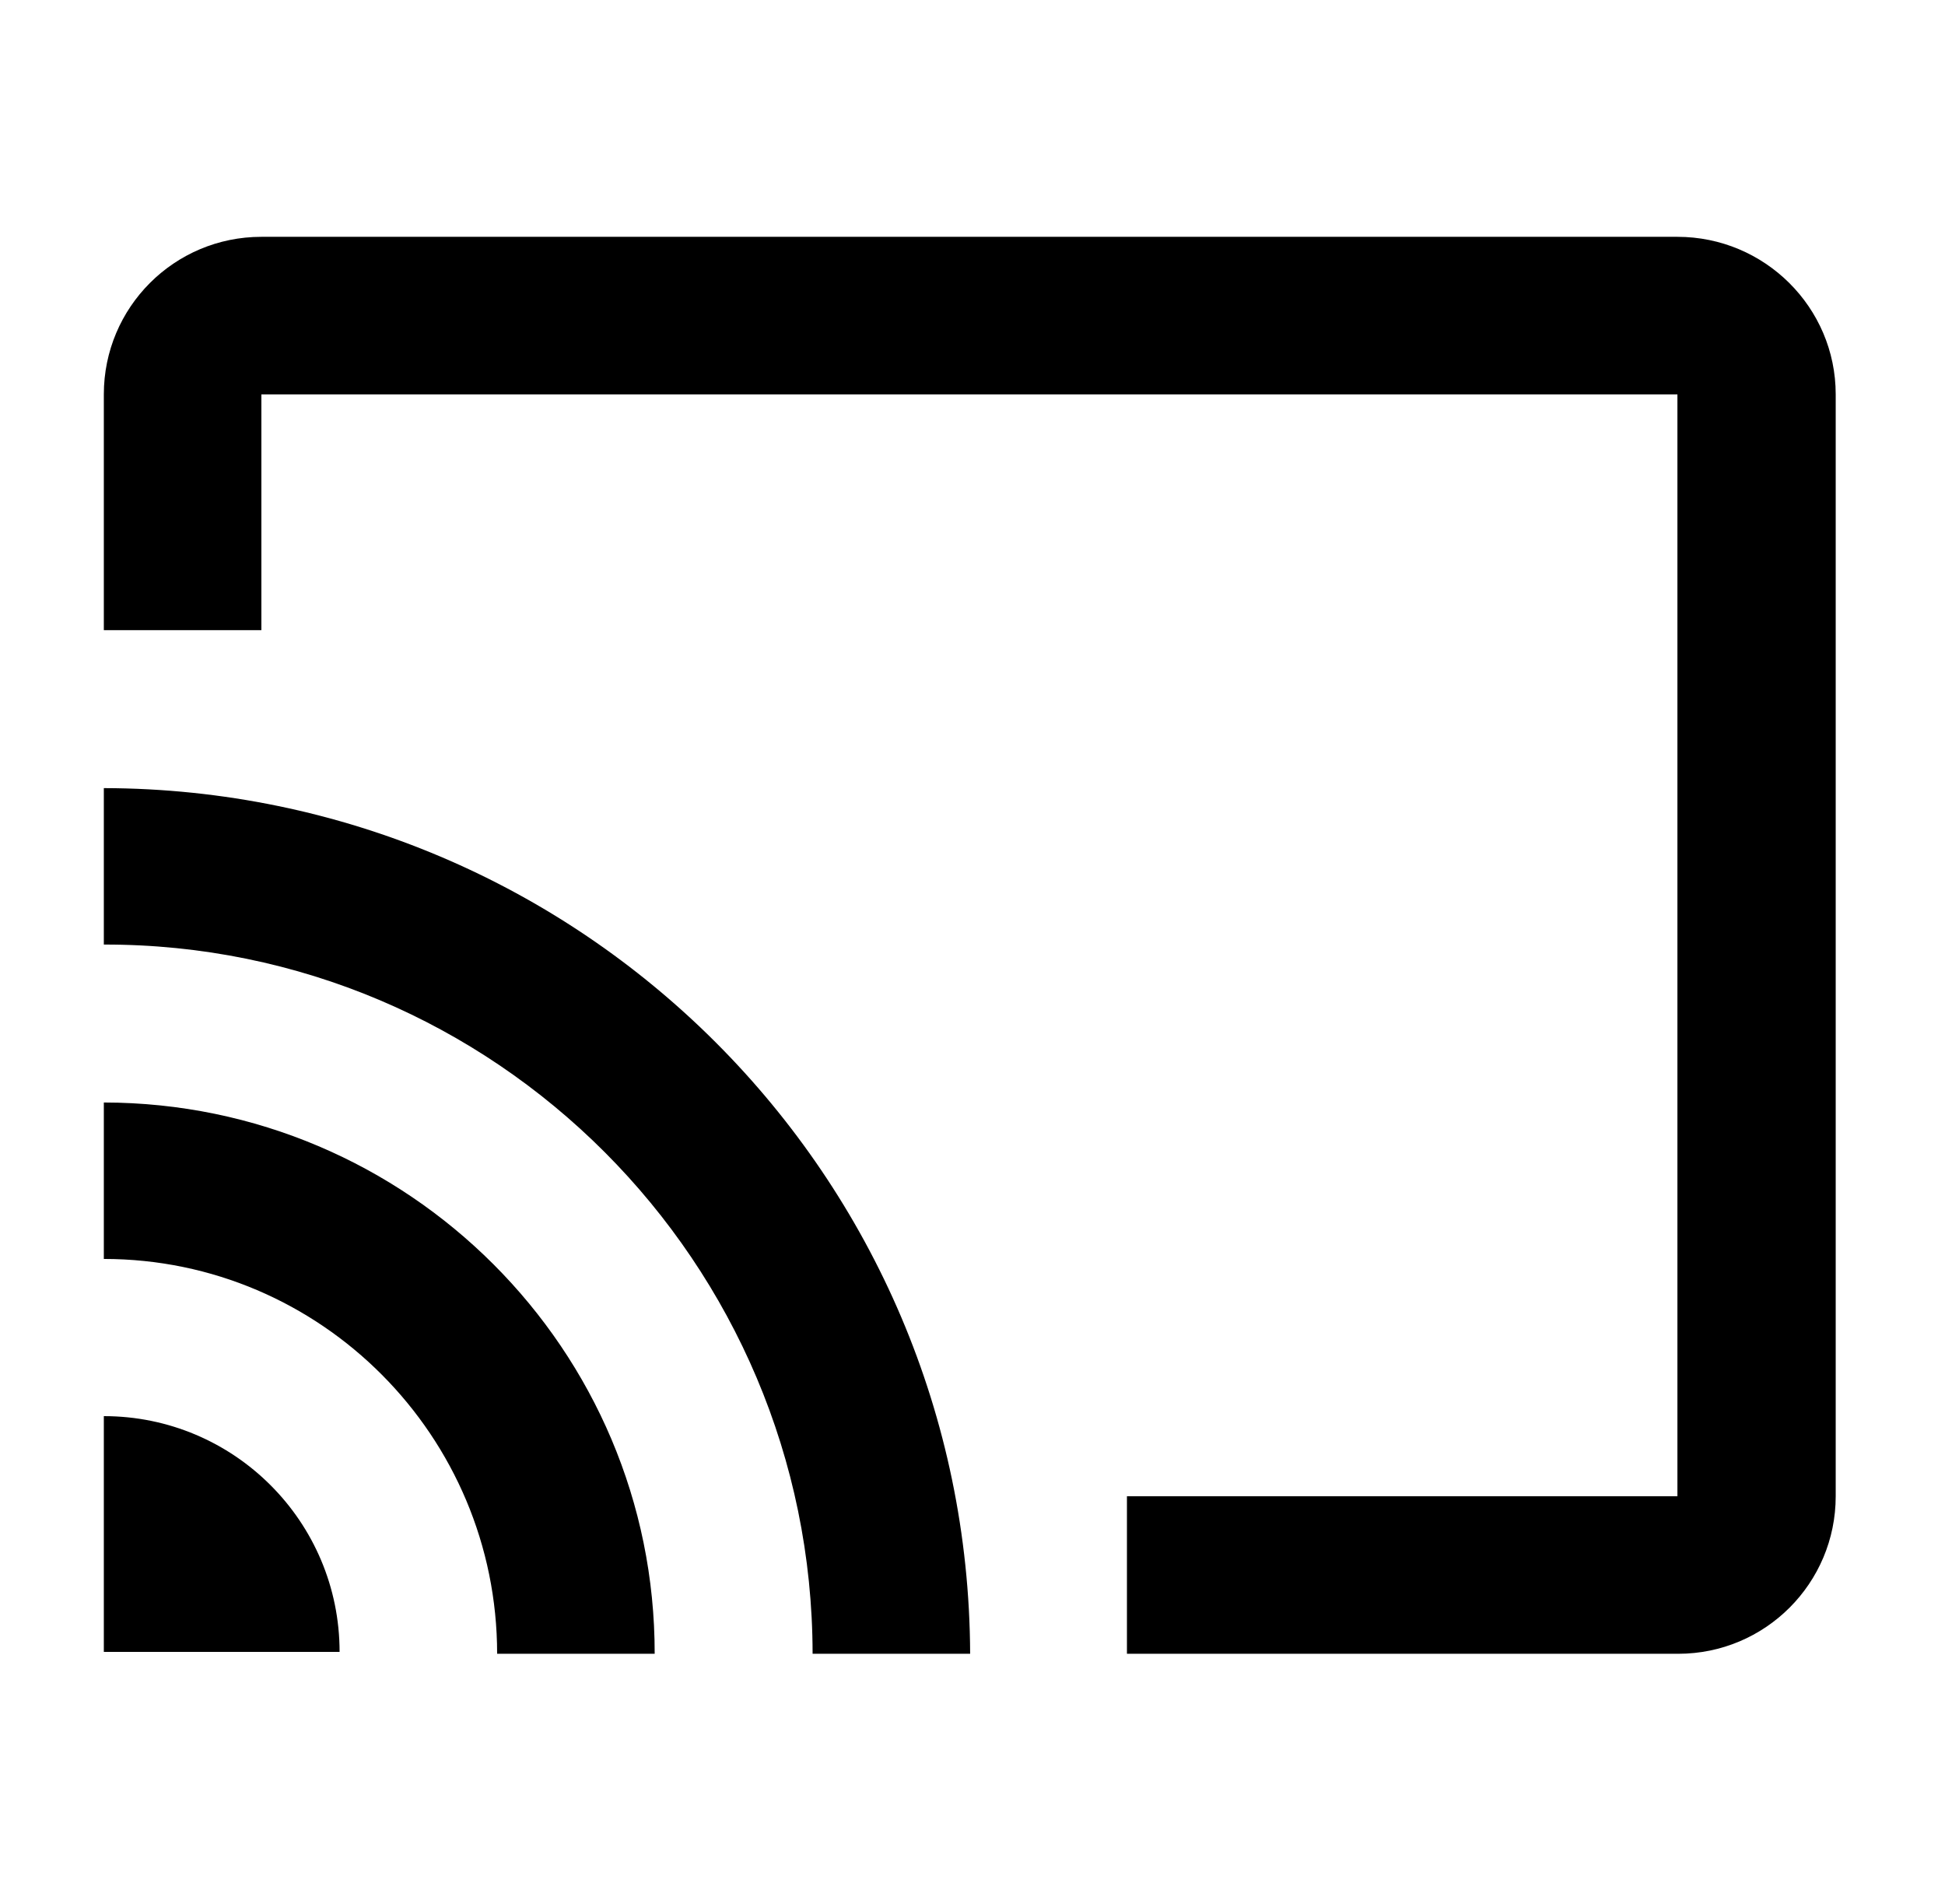 <svg width="47" height="46" viewBox="0 0 47 46" fill="none" xmlns="http://www.w3.org/2000/svg">
<path d="M40.534 5.722H6.316C4.212 5.722 2.509 7.425 2.509 9.529V15.226H6.316V9.529H40.534V36.151H27.232V39.958H40.552C42.656 39.958 44.359 38.255 44.359 36.151V9.529C44.359 7.425 42.639 5.722 40.534 5.722ZM2.509 34.216V39.913H8.206C8.206 36.766 5.656 34.216 2.509 34.216ZM2.509 26.638V30.418C7.761 30.418 12.013 34.706 12.013 39.958H15.82C15.829 32.611 9.856 26.647 2.509 26.638ZM19.636 39.958H23.443C23.399 28.412 14.055 19.068 2.509 19.042V22.822C11.96 22.804 19.627 30.507 19.636 39.958Z" fill="black"/>
</svg>
